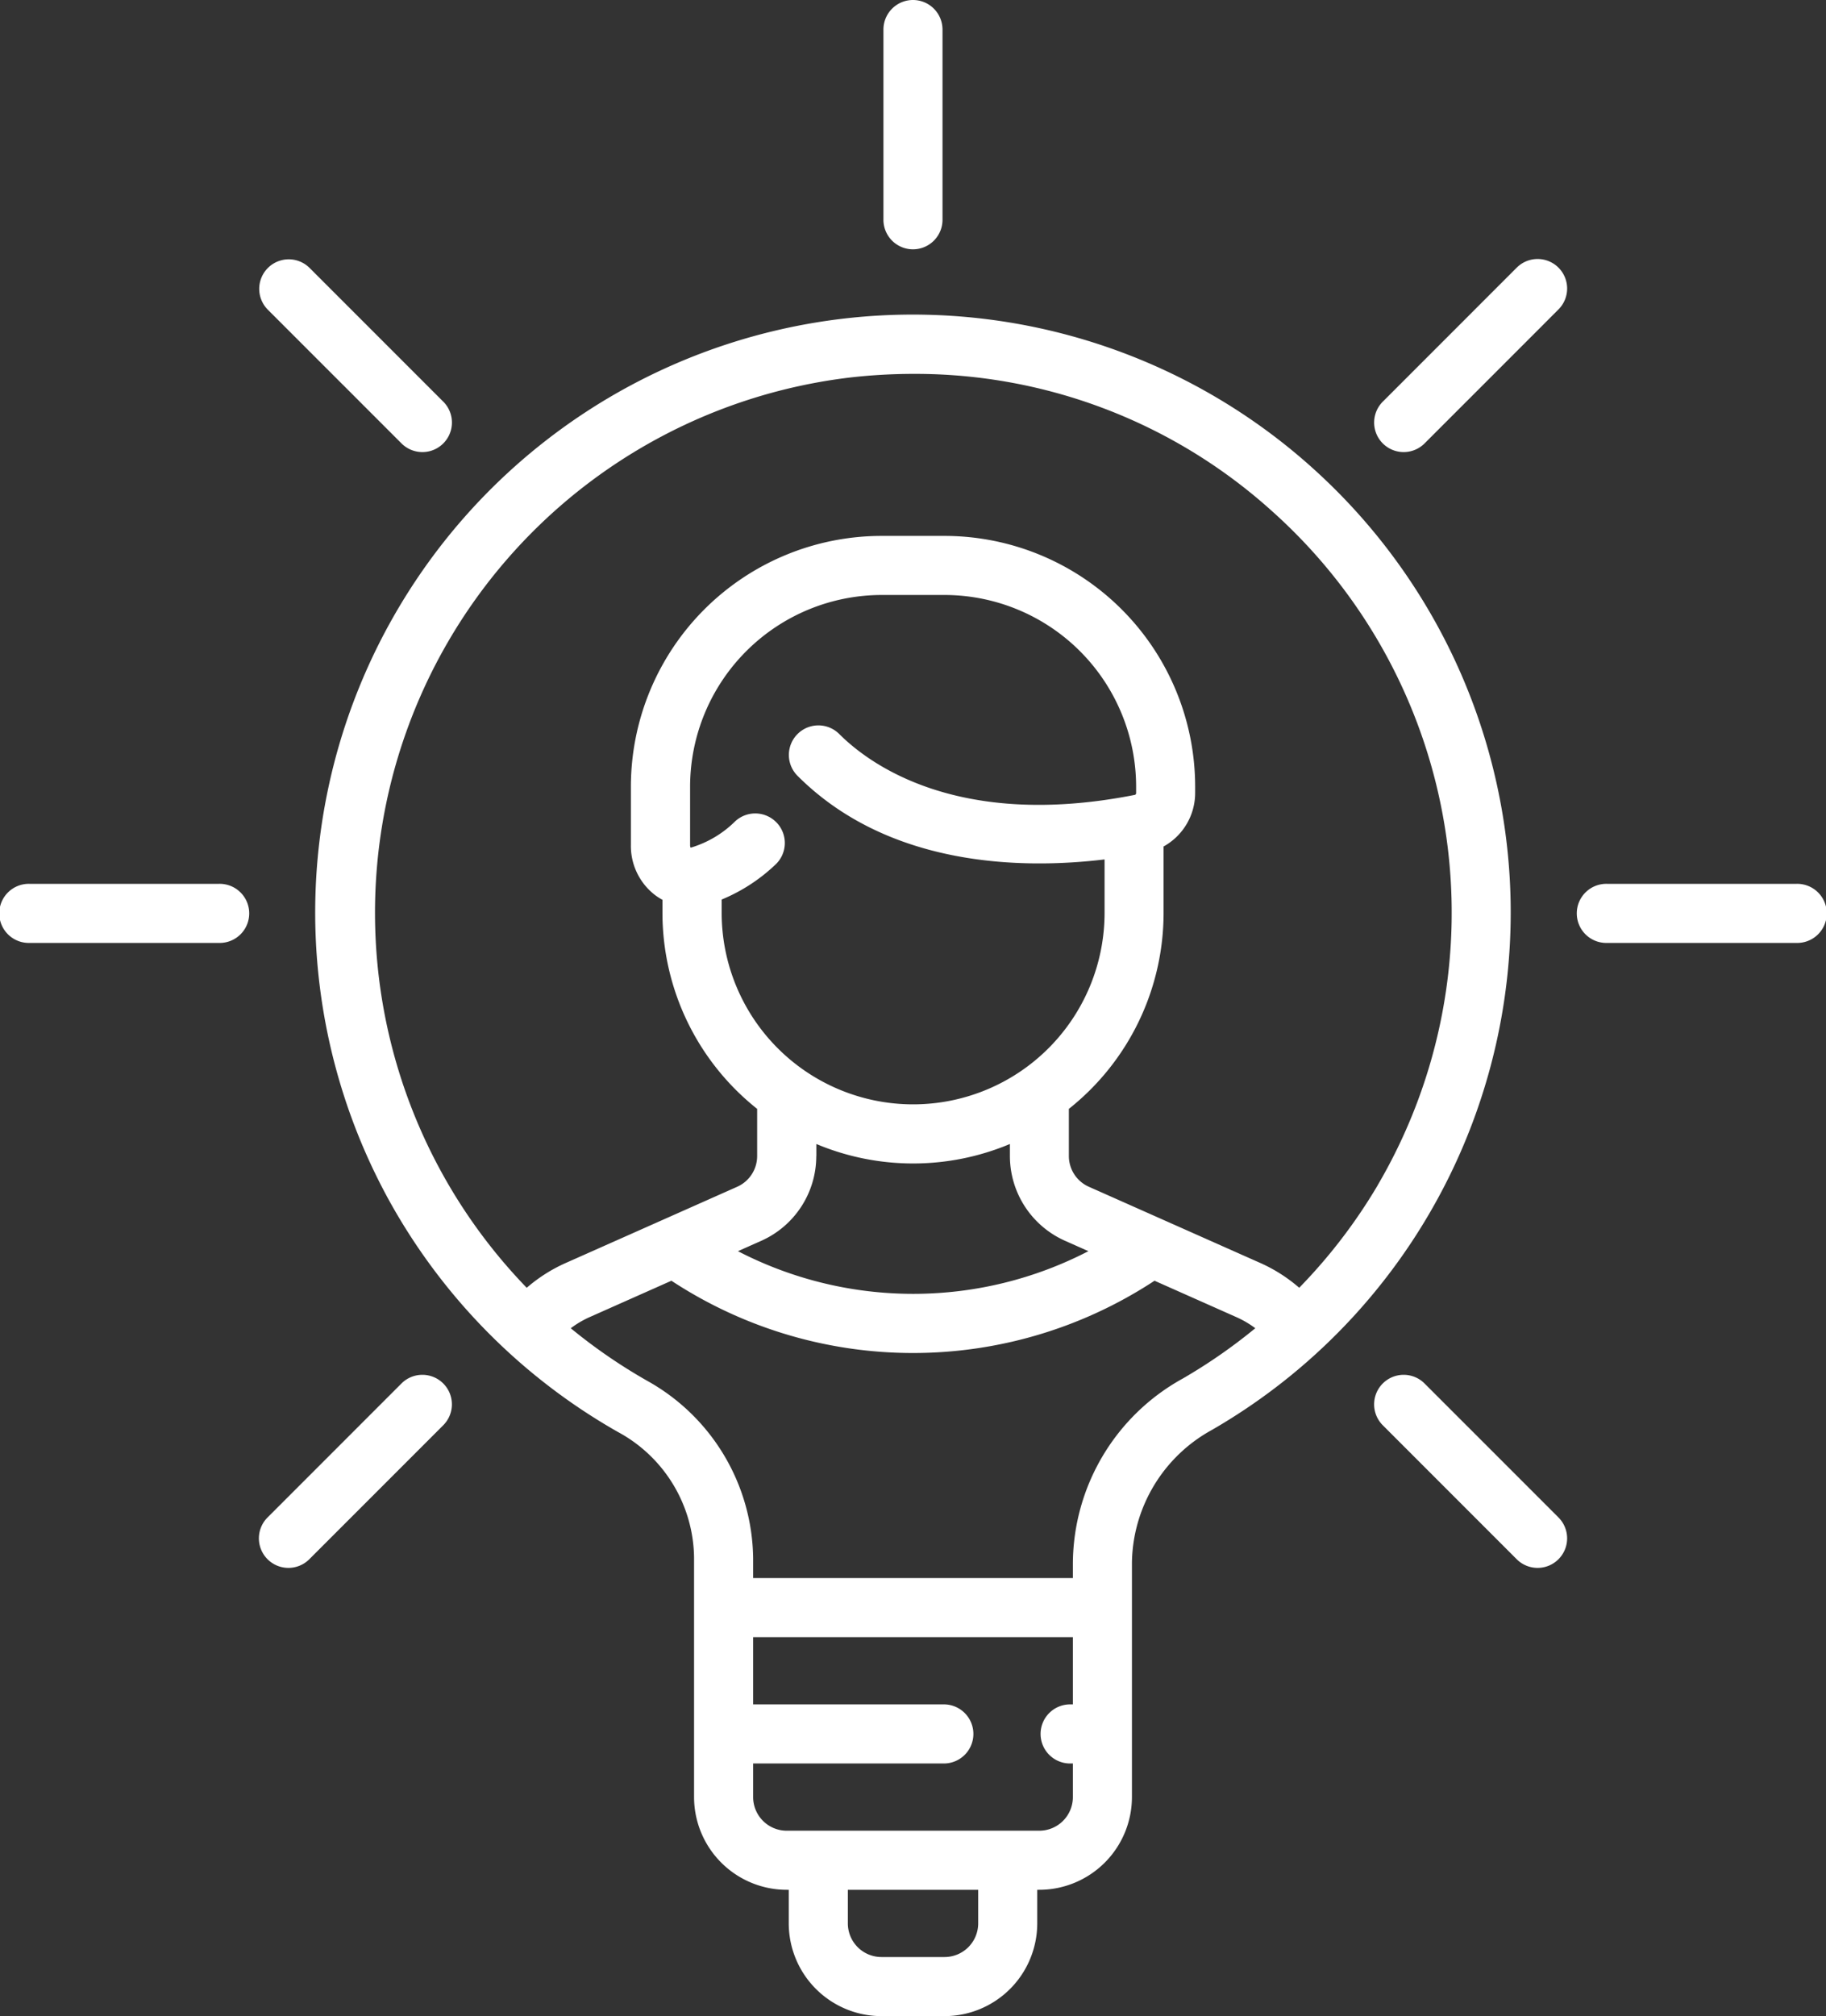 <svg xmlns="http://www.w3.org/2000/svg" width="100" height="110.368" viewBox="0 0 100 110.368">
  <rect x="0" y="0" width="100" height="110.368" fill="#333333" stroke="none"/>
  <g id="idea" transform="translate(-24.049)">
    <g id="Group_134" data-name="Group 134" transform="translate(41.314 17.231)">
      <g id="Group_133" data-name="Group 133" transform="translate(0)">
        <path id="Path_4273" data-name="Path 4273" d="M158.774,88.484a32.729,32.729,0,0,0-50.639,39.92,32.812,32.812,0,0,0,12.653,12.9,7.925,7.925,0,0,1,4.172,6.889v13.1a5.081,5.081,0,0,0,5.075,5.075h.111v1.84a5.081,5.081,0,0,0,5.075,5.075h3.458a5.081,5.081,0,0,0,5.075-5.075v-1.84h.111a5.081,5.081,0,0,0,5.075-5.075V148.472a8.416,8.416,0,0,1,4.377-7.277,32.7,32.7,0,0,0,5.457-52.71Zm-18.254,79.724h0a1.843,1.843,0,0,1-1.84,1.84h-3.458a1.842,1.842,0,0,1-1.84-1.84v-1.84h7.138Zm5.186-11.99h-.111a1.618,1.618,0,1,0,0,3.235h.111v1.84a1.842,1.842,0,0,1-1.84,1.84H130.035a1.842,1.842,0,0,1-1.84-1.84v-1.84h10.484a1.618,1.618,0,0,0,0-3.235H128.195v-3.68h17.511v3.68Zm5.993-17.824a11.616,11.616,0,0,0-5.993,10.078v.831H128.195V148.2a11.267,11.267,0,0,0-5.809-9.7,29.727,29.727,0,0,1-4.178-2.873,5.307,5.307,0,0,1,1.031-.609l4.481-1.992a24.091,24.091,0,0,0,26.457,0l4.484,1.993a5.277,5.277,0,0,1,1.034.607A29.626,29.626,0,0,1,151.7,138.394Zm-22.2-30.428a1.617,1.617,0,0,0-2.286-.091,5.812,5.812,0,0,1-2.4,1.434.261.261,0,0,1-.043.008.328.328,0,0,1-.027-.146v-3.2a10.5,10.5,0,0,1,10.484-10.484h3.458a10.5,10.5,0,0,1,10.484,10.484v.353a.1.1,0,0,1-.073.106c-9.686,1.914-14.544-1.692-16.183-3.331a1.617,1.617,0,0,0-2.287,2.287c5.023,5.023,12.352,5.114,16.815,4.577v2.923a10.484,10.484,0,0,1-20.969,0v-.727a9.56,9.56,0,0,0,2.938-1.907A1.617,1.617,0,0,0,129.5,107.966Zm2.158,18.233v-.658a13.708,13.708,0,0,0,10.6,0v.658a5.08,5.08,0,0,0,3.014,4.638l1.284.571a20.875,20.875,0,0,1-19.192,0l1.285-.571A5.08,5.08,0,0,0,131.653,126.2Zm30.73,1.621a29.567,29.567,0,0,1-4.286,5.591,8.575,8.575,0,0,0-2.122-1.353l-9.4-4.177a1.841,1.841,0,0,1-1.093-1.682v-2.581a13.7,13.7,0,0,0,5.187-10.731v-3.633a3.352,3.352,0,0,0,1.729-2.929v-.353a13.735,13.735,0,0,0-13.719-13.719h-3.458A13.735,13.735,0,0,0,121.5,105.971v3.2a3.392,3.392,0,0,0,1.291,2.718,3.177,3.177,0,0,0,.438.284v.714a13.7,13.7,0,0,0,5.186,10.731V126.2a1.842,1.842,0,0,1-1.093,1.682l-9.4,4.177a8.561,8.561,0,0,0-2.126,1.353,29.511,29.511,0,0,1,17.76-49.837,31.017,31.017,0,0,1,3.431-.192A29.161,29.161,0,0,1,156.616,90.9a29.478,29.478,0,0,1,5.766,36.924Z" transform="translate(-104.215 -80.147)" fill="#fff"/>
      </g>
    </g>
    <g id="Group_136" data-name="Group 136" transform="translate(72.431)">
      <g id="Group_135" data-name="Group 135">
        <path id="Path_4274" data-name="Path 4274" d="M250.119,0A1.618,1.618,0,0,0,248.5,1.618V11.99a1.618,1.618,0,1,0,3.235,0V1.618A1.618,1.618,0,0,0,250.119,0Z" transform="translate(-248.501)" fill="#fff"/>
      </g>
    </g>
    <g id="Group_138" data-name="Group 138" transform="translate(110.441 48.383)">
      <g id="Group_137" data-name="Group 137">
        <path id="Path_4275" data-name="Path 4275" d="M436.846,224.452H426.474a1.618,1.618,0,1,0,0,3.235h10.373a1.618,1.618,0,1,0,0-3.235Z" transform="translate(-424.856 -224.452)" fill="#fff"/>
      </g>
    </g>
    <g id="Group_140" data-name="Group 140" transform="translate(24.049 48.383)">
      <g id="Group_139" data-name="Group 139" transform="translate(0)">
        <path id="Path_4276" data-name="Path 4276" d="M36.039,224.452H25.667a1.618,1.618,0,1,0,0,3.235H36.039a1.618,1.618,0,1,0,0-3.235Z" transform="translate(-24.049 -224.452)" fill="#fff"/>
      </g>
    </g>
    <g id="Group_142" data-name="Group 142" transform="translate(99.301 14.178)">
      <g id="Group_141" data-name="Group 141">
        <path id="Path_4277" data-name="Path 4277" d="M383.3,66.214a1.617,1.617,0,0,0-2.287,0l-7.335,7.335a1.617,1.617,0,1,0,2.287,2.287L383.3,68.5A1.617,1.617,0,0,0,383.3,66.214Z" transform="translate(-373.202 -65.74)" fill="#fff"/>
      </g>
    </g>
    <g id="Group_144" data-name="Group 144" transform="translate(38.227 75.26)">
      <g id="Group_143" data-name="Group 143">
        <path id="Path_4278" data-name="Path 4278" d="M99.885,349.627a1.617,1.617,0,0,0-2.287,0l-7.335,7.335a1.617,1.617,0,1,0,2.287,2.287l7.335-7.335A1.617,1.617,0,0,0,99.885,349.627Z" transform="translate(-89.789 -349.153)" fill="#fff"/>
      </g>
    </g>
    <g id="Group_146" data-name="Group 146" transform="translate(99.301 75.26)">
      <g id="Group_145" data-name="Group 145">
        <path id="Path_4279" data-name="Path 4279" d="M383.3,356.962l-7.335-7.335a1.617,1.617,0,0,0-2.287,2.287l7.335,7.335a1.617,1.617,0,0,0,2.287-2.287Z" transform="translate(-373.203 -349.153)" fill="#fff"/>
      </g>
    </g>
    <g id="Group_148" data-name="Group 148" transform="translate(38.227 14.178)">
      <g id="Group_147" data-name="Group 147">
        <path id="Path_4280" data-name="Path 4280" d="M99.885,73.549,92.55,66.214A1.617,1.617,0,0,0,90.263,68.5L97.6,75.836a1.617,1.617,0,0,0,2.287-2.287Z" transform="translate(-89.789 -65.74)" fill="#fff"/>
      </g>
    </g>
  </g>
</svg>
